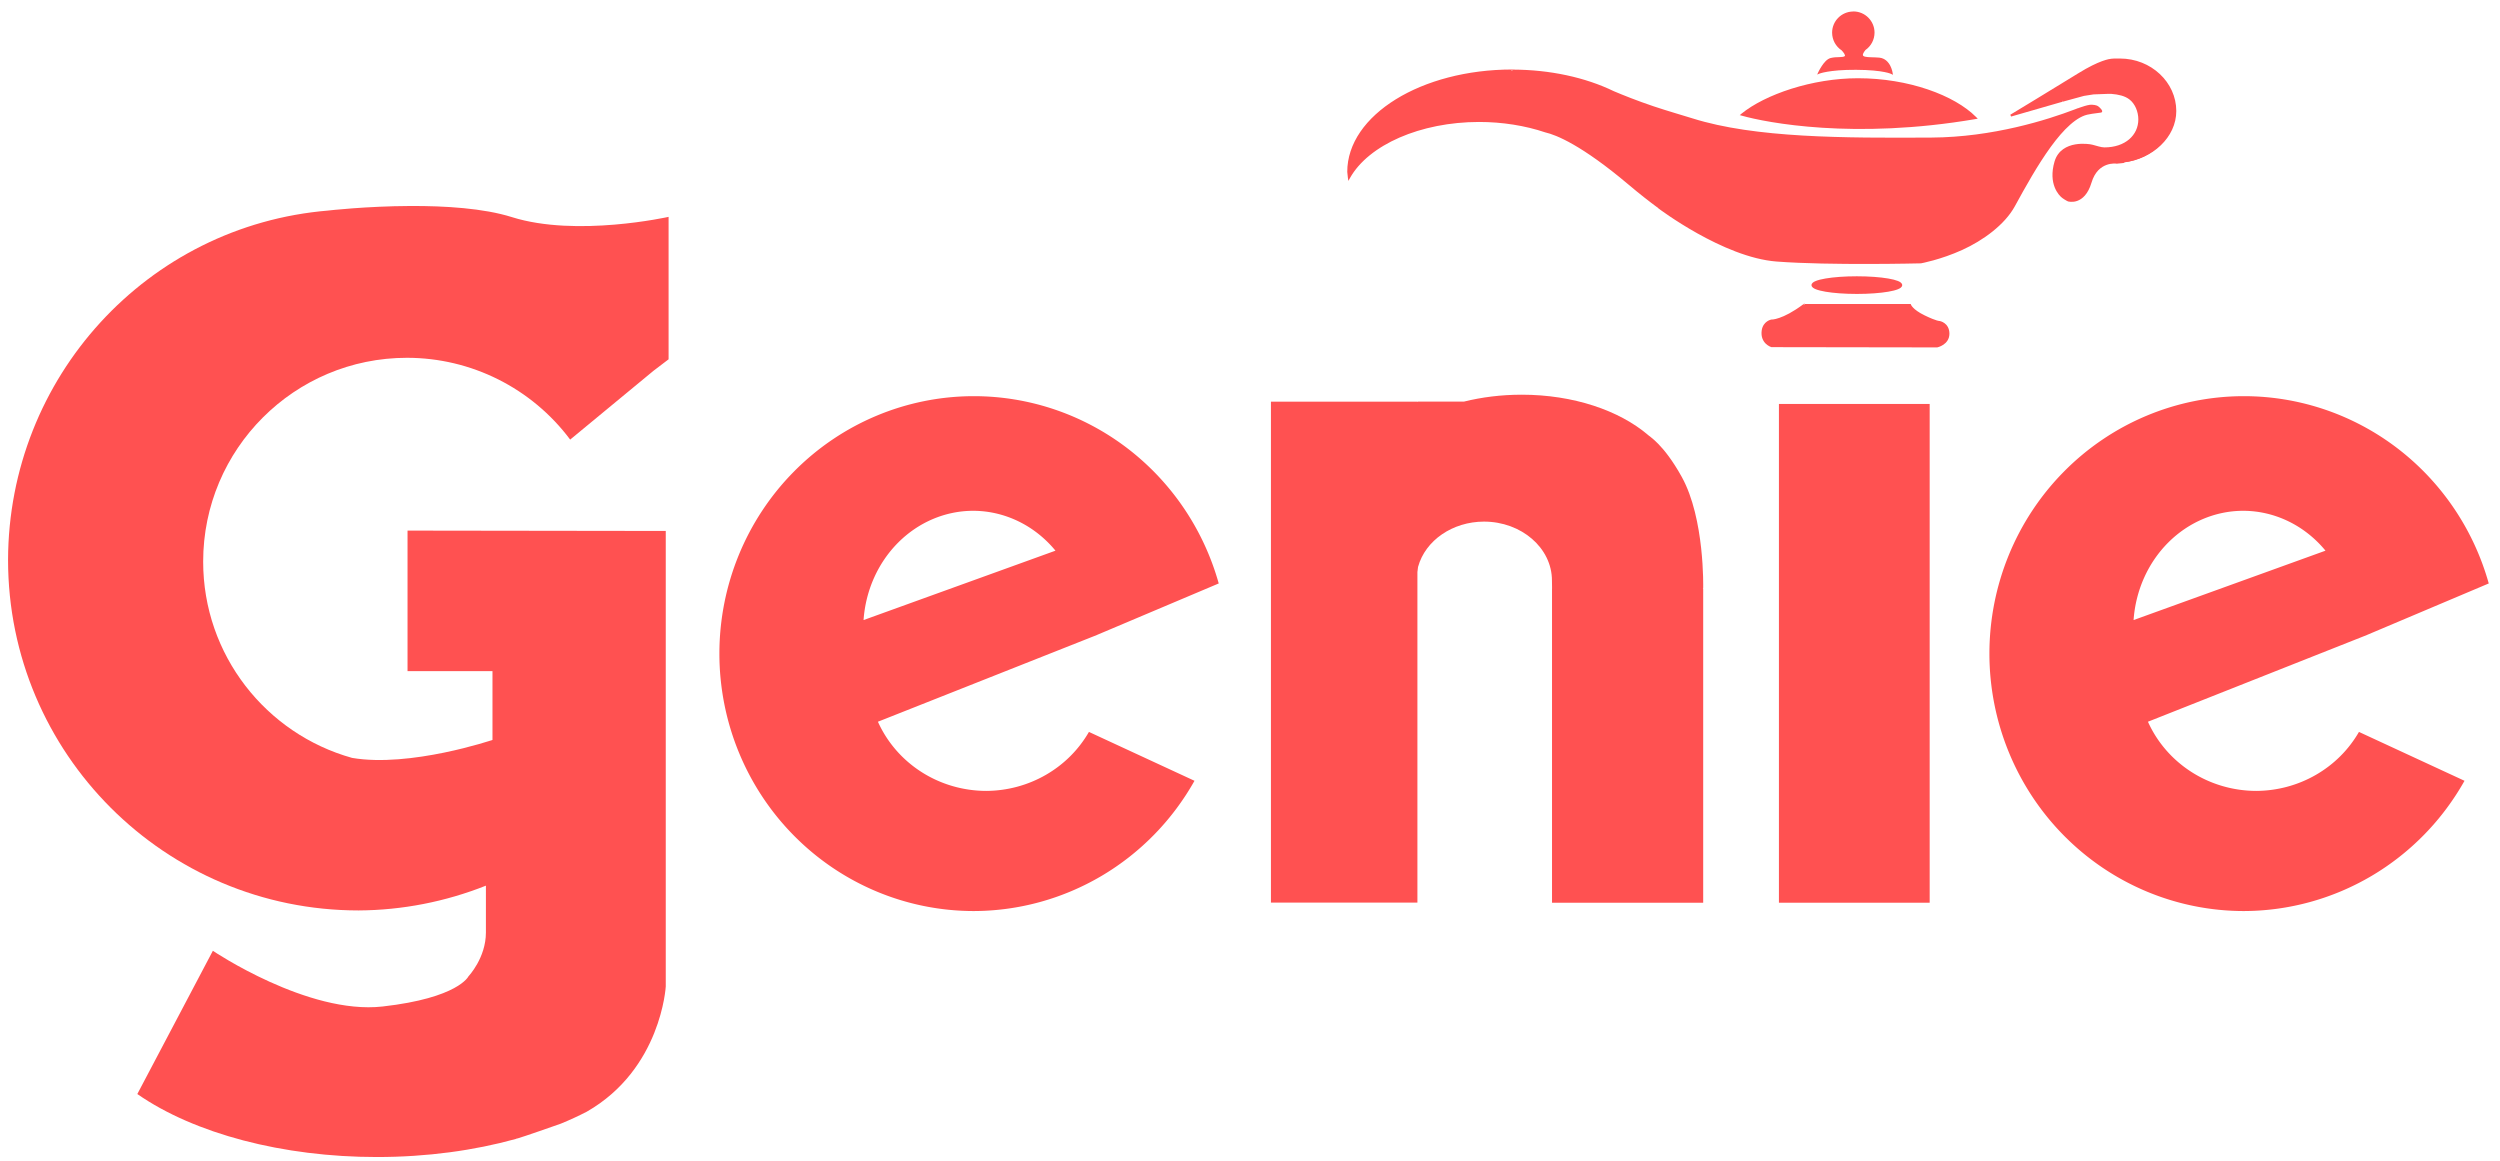 <?xml version="1.0" encoding="UTF-8" standalone="no"?>
<!-- Created with Inkscape (http://www.inkscape.org/) -->

<svg
   version="1.1"
   id="svg1"
   width="437"
   height="203"
   viewBox="0 0 437 203"
   xmlns="http://www.w3.org/2000/svg"
   xmlns:svg="http://www.w3.org/2000/svg">
  <defs
     id="defs1" />
  <g
     id="g1">
    <path
       id="path1"
       style="opacity:1;fill:#ff5151;fill-opacity:1;stroke:none;stroke-width:1.091;stroke-linecap:round"
       d="m 71.736,36.006 c -7.77,0.034 -14.352,0.795 -14.352,0.795 l 0.053,-0.002 c -31.74,2.603 -55.951,29.214 -56.029,61.061 2.14e-4,33.847 27.438,61.285 61.285,61.285 7.623,-0.044 15.163,-1.522 22.244,-4.332 V 163 c 0,4.456 -3.045,7.656 -3.045,7.656 0,0 -1.745,3.782 -15.018,5.281 -13.057,1.475 -29.666,-9.738 -29.666,-9.738 l -13.205,25.039 c 9.985,6.942 25.461,11.012 41.871,11.012 8.762,2e-5 17.017,-1.146 24.289,-3.16 0.043,-0.021 0.043,-0.025 0.074,-0.041 0.131,-0.034 0.105,-0.018 0.307,-0.074 0.866,-0.24 6.683,-2.265 7.479,-2.555 1.592,-0.653 3.112,-1.355 4.553,-2.1 13.016,-7.45 13.799,-21.889 13.799,-21.889 v -6.438 c -0.006,-0.011 -0.013,-0.022 -0.019,-0.033 l 0.019,0.008 v -73.152 -0.004 l -45.137,-0.063 v 24.57 h 14.848 v 12.021 c 0,0 -14.413,4.873 -24.541,3.141 C 46.531,128.291 35.513,114.523 35.514,98.172 35.513,78.495 51.465,62.543 71.143,62.543 82.373,62.548 92.943,67.847 99.666,76.842 l 14.566,-12.029 2.637,-2.006 V 37.906 c 0,0 -16.083,3.61 -27.383,0.047 -4.944,-1.559 -11.707,-1.973 -17.75,-1.947 z" />
    <path
       id="path5"
       style="opacity:1;fill:#ff5151;fill-opacity:1;stroke:none;stroke-width:1.023;stroke-linecap:round"
       d="m 170.24,69.25 a 44.49,45 0 0 0 -44.49,45 44.49,45 0 0 0 44.49,45 44.49,45 0 0 0 38.558,-22.768 l -18.451,-8.543 a 20.7,20.188 0 0 1 -17.945,10.311 20.7,20.188 0 0 1 -18.941,-12.092 l 38.309,-15.172 0.008,-0.01 21.256,-8.988 A 44.49,45 0 0 0 170.24,69.25 Z m -0.154,20.037 a 19.239,20.632 0 0 1 14.411,6.971 l -33.547,12.129 a 19.239,20.632 0 0 1 19.136,-19.1 z" />
    <path
       id="path7"
       style="opacity:1;fill:#ff5151;fill-opacity:1;stroke:none;stroke-width:1.023;stroke-linecap:round"
       d="m 392.24,69.25 a 44.49,45 0 0 0 -44.49,45 44.49,45 0 0 0 44.49,45 44.49,45 0 0 0 38.558,-22.768 l -18.451,-8.543 a 20.7,20.188 0 0 1 -17.945,10.311 20.7,20.188 0 0 1 -18.941,-12.092 l 38.309,-15.172 0.008,-0.01 21.256,-8.988 A 44.49,45 0 0 0 392.24,69.25 Z m -0.154,20.037 a 19.239,20.632 0 0 1 14.411,6.971 l -33.547,12.129 a 19.239,20.632 0 0 1 19.136,-19.1 z" />
    <path
       id="rect10"
       style="opacity:1;fill:#ff5151;fill-opacity:1;stroke:none;stroke-width:0.223;stroke-linecap:round;stroke-dasharray:none"
       d="m 265.986,68.994 c -3.564,-5e-5 -6.966,0.431 -10.09,1.207 h -8.025 l -0.107,0.053 v -0.045 h -25.604 v 87.562 h 25.604 V 99.912 l 0.01,0.014 0.1,-0.84 c 0.001,7.6e-4 0.003,9.5e-4 0.004,0.002 1.271,-4.63 6.032,-7.901 11.516,-7.912 6.554,1.9e-4 11.887,4.611 11.887,10.299 -0.002,0.378 0.007,0.517 0.016,1.076 l 0.002,0.318 h -0.006 v 54.924 h 26.424 v -54.924 h -0.057 l 0.057,-0.096 c 0,0 0.293,-12.105 -3.738,-19.395 -3.222,-5.827 -5.793,-7.162 -5.947,-7.383 -4.994,-4.24 -12.993,-7.002 -22.043,-7.002 z" />
    <rect
       style="opacity:1;fill:#ff5151;fill-opacity:1;stroke:none;stroke-width:0.205;stroke-linecap:round;stroke-dasharray:none"
       id="rect12"
       width="26.35"
       height="87.183"
       x="310.956"
       y="70.612" />
    <g
       id="path10-3"
       style="fill:#ff5151;fill-opacity:1;stroke:none;stroke-opacity:1"
       transform="translate(-12.525,-152.551)">
      <path
         style="color:#000000;fill:#ff5151;fill-opacity:1;stroke:none;stroke-linecap:round;stroke-opacity:1;-inkscape-stroke:none"
         d="m 276.862,164.898 c -15.817,1.3e-4 -28.639,7.923 -28.639,17.695 0.02,0.328 0.054,0.656 0.104,0.982 3.31,-5.91 12.44,-9.89 22.721,-9.904 4.087,9.6e-4 8.106,0.634 11.678,1.84 1.872,0.435 6.337,2.186 14.615,9.176 1.963,1.658 3.668,2.989 5.182,4.096 0.006,0.013 0.012,0.024 0.018,0.037 0,0 11.278,8.545 20.559,9.252 9.281,0.707 25.186,0.314 25.186,0.314 0,0 3.386,-0.612 7.176,-2.334 3.586,-1.63 7.356,-4.371 9.088,-7.543 3.668,-6.718 8.662,-15.555 13.17,-16.174 0.192,-0.026 0.306,-0.059 0.467,-0.088 l 1.564,-0.209 c 0.168,-0.005 -0.237,-0.495 -0.545,-0.719 -0.338,-0.246 -0.835,-0.245 -0.988,-0.264 l -0.35,0.01 c -1.123,0.169 -2.67,0.863 -2.629,0.805 -4.736,1.805 -14.292,4.865 -25.098,4.928 -15.291,0.088 -30.847,0.088 -41.807,-3.359 -1.74,-0.547 -4.29,-1.263 -6.863,-2.129 -2.854,-0.96 -5.311,-1.95 -6.926,-2.633 -5.043,-2.447 -11.269,-3.778 -17.682,-3.779 z"
         id="path35-2" />
      <path
         style="color:#000000;fill:#ff5151;fill-opacity:1;stroke:none;stroke-linecap:round;stroke-opacity:1;-inkscape-stroke:none"
         d="m 276.863,164.701 c -7.942,7e-5 -15.135,1.987 -20.355,5.213 -5.221,3.226 -8.483,7.707 -8.482,12.68 v 0.006 l 0.002,0.006 c 0.02,0.334 0.055,0.667 0.105,1 l 0.086,0.57 0.281,-0.504 c 3.253,-5.808 12.319,-9.789 22.549,-9.803 4.066,9.6e-4 8.064,0.632 11.613,1.83 l 0.01,0.002 0.01,0.002 c 1.826,0.424 6.268,2.157 14.531,9.135 1.951,1.647 3.644,2.968 5.152,4.072 l 0.016,0.037 0.041,0.031 c 0,0 2.828,2.144 6.82,4.375 3.992,2.231 9.147,4.558 13.842,4.916 9.303,0.709 25.205,0.314 25.205,0.314 h 0.016 l 0.016,-0.004 c 0,0 3.407,-0.614 7.221,-2.348 3.615,-1.643 7.413,-4.393 9.18,-7.629 1.833,-3.358 3.998,-7.24 6.258,-10.352 2.26,-3.112 4.627,-5.427 6.766,-5.721 0.203,-0.028 0.323,-0.061 0.475,-0.088 l 1.537,-0.207 c 0.035,-0.001 0.078,-0.009 0.123,-0.037 0.045,-0.028 0.082,-0.08 0.096,-0.125 0.028,-0.091 0.005,-0.145 -0.012,-0.189 -0.034,-0.089 -0.087,-0.162 -0.152,-0.246 -0.132,-0.167 -0.314,-0.351 -0.49,-0.479 -0.206,-0.15 -0.442,-0.216 -0.645,-0.252 -0.202,-0.036 -0.385,-0.041 -0.436,-0.047 l -0.016,-0.002 -0.375,0.01 -0.012,0.002 c -0.588,0.088 -1.262,0.309 -1.789,0.498 -0.119,0.043 -0.191,0.07 -0.291,0.107 l 0.016,-0.021 -0.605,0.232 c -4.723,1.8 -14.26,4.852 -25.029,4.914 -15.29,0.088 -30.837,0.082 -41.746,-3.35 -1.745,-0.549 -4.292,-1.265 -6.859,-2.129 -2.843,-0.956 -5.291,-1.942 -6.902,-2.623 l -0.01,-0.004 c -5.025,-2.436 -11.208,-3.749 -17.578,-3.775 l -0.002,-0.019 -0.016,0.018 c -0.004,-2e-5 -0.008,-0.002 -0.012,-0.002 l 0.027,-0.016 z m 0.068,0.062 0.029,0.027 -0.197,0.215 -0.098,-0.088 z m -0.068,0.332 c 6.385,0.001 12.583,1.328 17.594,3.76 l 0.006,0.002 0.004,0.002 c 1.618,0.684 4.079,1.677 6.939,2.639 2.58,0.868 5.133,1.585 6.867,2.131 11.011,3.463 26.575,3.456 41.867,3.367 10.817,-0.062 20.358,-3.114 25.119,-4.926 0.004,-3.3e-4 0.005,-0.002 0.008,-0.002 0.007,-9.6e-4 0.015,-9.1e-4 0.019,-0.002 0.029,-0.006 0.045,-0.012 0.068,-0.019 0.046,-0.016 0.109,-0.038 0.188,-0.068 0.158,-0.06 0.38,-0.146 0.639,-0.238 0.515,-0.185 1.174,-0.396 1.709,-0.477 l 0.32,-0.01 c 0.101,0.011 0.233,0.014 0.395,0.043 0.169,0.03 0.351,0.088 0.482,0.184 0.129,0.093 0.296,0.261 0.402,0.395 l -1.336,0.178 h -0.004 c -0.171,0.03 -0.279,0.063 -0.459,0.088 -2.37,0.325 -4.752,2.738 -7.033,5.879 -2.281,3.141 -4.449,7.037 -6.283,10.396 -1.697,3.108 -5.438,5.84 -8.996,7.457 -3.752,1.705 -7.089,2.312 -7.113,2.316 -0.024,5.9e-4 -15.901,0.39 -25.152,-0.314 -4.586,-0.349 -9.71,-2.649 -13.678,-4.867 -3.948,-2.207 -6.715,-4.303 -6.742,-4.324 l -0.014,-0.029 -0.041,-0.031 c -1.509,-1.103 -3.21,-2.431 -5.17,-4.086 -8.292,-7.002 -12.781,-8.771 -14.699,-9.217 -3.59,-1.209 -7.621,-1.845 -11.721,-1.846 h -0.002 c -10.066,0.014 -19.009,3.808 -22.578,9.562 -0.015,-0.148 -0.038,-0.295 -0.047,-0.443 -3.1e-4,-4.8 3.149,-9.165 8.293,-12.344 5.144,-3.179 12.273,-5.154 20.148,-5.154 z"
         id="path36-3" />
    </g>
    <g
       id="path14-7"
       style="fill:#ff5151;fill-opacity:1;stroke:none;stroke-opacity:1"
       transform="translate(-12.525,-152.551)">
      <path
         style="color:#000000;fill:#ff5151;fill-opacity:1;stroke:none;stroke-linecap:round;stroke-opacity:1;-inkscape-stroke:none"
         d="m 382.181,162.957 c -0.181,0.002 -0.363,0.013 -0.543,0.031 -0.321,0.024 -2.078,0.255 -5.732,2.52 -4.066,2.519 -11.889,7.248 -11.889,7.248 l 8.984,-2.59 c -0.006,0.004 -0.017,0.008 -0.018,0.012 l 0.582,-0.16 c -0.081,0.022 -0.185,0.045 -0.287,0.068 l 0.414,-0.119 c -0.004,0.013 -0.046,0.028 -0.105,0.045 l 2.699,-0.738 c 0.013,-0.007 0.349,-0.095 0.486,-0.133 l 1.682,-0.262 2.412,-0.09 c -0.235,-0.01 -0.505,-0.026 -0.85,-0.057 0.389,-6e-5 0.767,0.009 1.137,0.027 -0.17,-0.451 1.281,-0.051 0.451,0.029 1.267,0.099 2.382,0.358 3.205,0.973 1.09,0.814 1.668,2.28 1.668,3.66 -5e-4,2.841 -2.378,5.073 -6.109,5.072 -0.674,-0.003 -1.427,-0.306 -2.068,-0.459 l -0.338,-0.07 c 0,0 -5.016,-0.965 -6.141,2.879 -1.125,3.844 0.75,5.781 1.312,6.188 0.562,0.406 0.938,0.562 0.938,0.562 0,0 2.688,0.812 3.875,-3.156 1.188,-3.969 4.547,-3.453 4.547,-3.453 l 1.178,-0.139 c 0.317,0.031 -1.412,0.147 -1.092,0.148 5.344,9e-5 10.184,-4.118 10.184,-9.035 7e-5,-4.917 -4.32,-9 -9.664,-9 -0.296,0.004 -0.605,-0.006 -0.918,-0.002 z m -0.576,5.832 c -0.148,-0.012 -0.299,-0.022 -0.451,-0.029 0.003,0.007 3.7e-4,0.012 0.004,0.019 l -0.291,0.01 c 0.34,0.015 0.583,0.015 0.738,0 z"
         id="path37-5" />
      <path
         style="color:#000000;fill:#ff5151;fill-opacity:1;stroke:none;stroke-linecap:round;stroke-opacity:1;-inkscape-stroke:none"
         d="m 382.178,162.781 -0.172,0.004 v 0.006 c -0.127,0.005 -0.255,0.011 -0.381,0.023 -0.357,0.026 -2.141,0.27 -5.812,2.545 -4.064,2.518 -11.887,7.246 -11.887,7.246 l 0.139,0.318 8.662,-2.498 v 0.004 l 0.84,-0.232 c 0.014,-0.004 0.032,-0.006 0.045,-0.01 v -0.002 l -0.004,-0.012 v -0.002 l 0.021,-0.006 0.004,0.014 h 0.002 l 0.012,-0.004 2.701,-0.738 h 0.004 l 0.002,-0.002 h 0.004 c 0.009,-0.003 0.021,-0.007 0.037,-0.012 0.035,-0.01 0.082,-0.021 0.133,-0.035 0.095,-0.025 0.2,-0.054 0.271,-0.074 l 1.672,-0.262 2.389,-0.088 c 0.006,2.7e-4 0.008,-2.6e-4 0.014,0 h 0.002 c 0.32,0.014 0.549,0.013 0.717,-0.002 1.251,0.098 2.332,0.356 3.113,0.939 1.033,0.771 1.597,2.188 1.598,3.52 -4.8e-4,2.743 -2.272,4.897 -5.934,4.896 -0.622,-0.003 -1.367,-0.295 -2.029,-0.453 h -0.002 l -0.342,-0.072 h -0.002 c 0,0 -1.28,-0.247 -2.711,-0.002 -1.431,0.246 -3.046,1.011 -3.629,3.004 -0.572,1.955 -0.385,3.445 0.027,4.496 0.412,1.051 1.036,1.656 1.35,1.883 0.575,0.415 0.973,0.582 0.973,0.582 l 0.008,0.004 0.01,0.002 c 0,0 0.729,0.218 1.602,-0.094 0.873,-0.312 1.885,-1.157 2.49,-3.18 0.58,-1.939 1.668,-2.75 2.613,-3.102 0.945,-0.351 1.74,-0.229 1.74,-0.229 l 0.023,0.002 c 4.1e-4,1.1e-4 0.001,-1.5e-4 0.002,0 0.005,0.001 0.014,0.003 0.018,0.004 0.043,0.008 0.045,0.006 0.068,0.006 h 0.002 c 0.045,0 0.085,-0.025 0.131,-0.025 0.11,-0.011 0.266,-0.024 0.43,-0.039 0.177,-0.017 0.354,-0.035 0.473,-0.051 0.059,-0.008 0.087,-0.006 0.15,-0.029 0.008,-0.003 0.018,-0.008 0.031,-0.016 0.007,-0.004 0.023,-0.015 0.023,-0.016 4.4e-4,-3.6e-4 0.035,-0.039 0.035,-0.039 7e-5,-1.1e-4 0.006,-0.015 0.01,-0.025 4.884,-0.609 9.074,-4.352 9.074,-8.971 7e-5,-5.019 -4.405,-9.176 -9.838,-9.176 h -0.002 -0.002 c -0.289,0.004 -0.599,-0.006 -0.916,-0.002 -6.8e-4,1e-5 -10e-4,-1e-5 -0.002,0 z m 0.158,0.35 h 0.019 v 0.002 c 0.25,2.5e-4 0.5,0.005 0.744,0.002 5.255,-9e-5 9.488,4.01 9.488,8.824 8e-5,4.709 -4.584,8.653 -9.717,8.805 l -0.398,0.047 h 0.047 c 0,0 -0.885,-0.135 -1.916,0.248 -1.031,0.383 -2.217,1.298 -2.824,3.328 -0.582,1.946 -1.508,2.679 -2.275,2.953 -0.763,0.273 -1.368,0.088 -1.375,0.086 -0.008,-0.003 -0.349,-0.144 -0.893,-0.537 -0.249,-0.18 -0.844,-0.746 -1.229,-1.727 -0.385,-0.98 -0.57,-2.38 -0.018,-4.27 0.542,-1.851 1.996,-2.525 3.354,-2.758 1.356,-0.233 2.578,0.001 2.582,0.002 l 0.338,0.07 c 0.62,0.149 1.379,0.46 2.104,0.463 h 0.002 c 3.801,6.2e-4 6.283,-2.31 6.283,-5.248 -2.4e-4,-1.429 -0.591,-2.945 -1.738,-3.801 -0.77,-0.575 -1.785,-0.816 -2.898,-0.939 -10e-4,-0.021 0.015,-0.042 0.008,-0.059 -0.044,-0.112 -0.11,-0.129 -0.168,-0.156 -0.035,-0.016 -0.075,-0.025 -0.113,-0.037 -0.026,-0.008 -0.048,-0.019 -0.076,-0.025 -0.138,-0.031 -0.292,-0.048 -0.439,-0.012 -0.074,0.018 -0.156,0.053 -0.213,0.137 -0.01,0.014 0.003,0.033 -0.004,0.049 l -0.127,-0.008 0.004,0.008 c -0.286,-0.011 -0.572,-0.021 -0.869,-0.021 l -0.004,0.088 -1.576,0.061 -1.701,0.264 -0.01,0.004 c -0.067,0.018 -0.186,0.049 -0.289,0.076 -0.051,0.014 -0.1,0.027 -0.137,0.037 -0.018,0.005 -0.033,0.01 -0.045,0.014 -0.006,0.002 -0.012,0.004 -0.018,0.006 -0.003,9.4e-4 -0.005,3.7e-4 -0.01,0.002 -0.001,3.9e-4 -0.003,0.003 -0.006,0.004 l -2.277,0.623 0.006,-0.023 -0.711,0.205 -0.01,0.002 0.002,0.01 -0.275,0.076 -0.004,-0.006 -7.73,2.229 c 1.237,-0.748 7.089,-4.286 10.775,-6.57 3.638,-2.254 5.368,-2.473 5.652,-2.494 h 0.002 0.004 c 0.175,-0.018 0.352,-0.027 0.527,-0.029 0.051,-6.5e-4 0.101,2e-5 0.152,0 z m -8.789,6.74 0.025,0.094 -0.027,-0.029 -0.01,-0.041 c 0.004,-0.009 0.005,-0.015 0.008,-0.019 0.001,-0.002 0.003,-0.002 0.004,-0.004 z m -0.57,0.18 0.174,0.178 c 1.4e-4,-4.7e-4 -0.034,0.063 -0.033,0.062 3.7e-4,-4.3e-4 -0.014,0.013 -0.021,0.019 z"
         id="path38-1" />
    </g>
    <g
       id="path21-3"
       style="fill:#ff5151;fill-opacity:1;stroke:none;stroke-opacity:1"
       transform="translate(-12.525,-152.551)">
      <path
         style="color:#000000;fill:#ff5151;fill-opacity:1;stroke:none;stroke-linecap:round;stroke-opacity:1;-inkscape-stroke:none"
         d="m 337.321,166.437 c -8.028,7.8e-4 -16.202,2.859 -20.244,6.14 4.232,1.189 19.495,4.202 40.722,0.58 -3.715,-3.751 -11.723,-6.721 -20.478,-6.721 z"
         id="path39-3" />
      <path
         style="color:#000000;fill:#ff5151;fill-opacity:1;stroke:none;stroke-linecap:round;stroke-opacity:1;-inkscape-stroke:none"
         d="m 337.32,166.227 c -8.078,7.9e-4 -16.272,2.856 -20.375,6.188 l -0.316,0.256 0.393,0.109 c 4.27,1.2 19.55,4.213 40.812,0.586 l 0.4,-0.068 -0.285,-0.287 c -3.782,-3.819 -11.825,-6.783 -20.627,-6.783 z m 0.002,0.422 c 8.456,2e-5 16.144,2.824 19.926,6.359 -20.396,3.385 -35.055,0.693 -39.621,-0.527 4.093,-3.119 11.942,-5.831 19.695,-5.832 z"
         id="path40-1" />
    </g>
    <g
       id="path22-3"
       style="fill:#ff5151;fill-opacity:1;stroke:none;stroke-opacity:1"
       transform="translate(-12.525,-152.551)">
      <path
         style="color:#000000;fill:#ff5151;fill-opacity:1;stroke:none;stroke-linecap:round;stroke-opacity:1;-inkscape-stroke:none"
         d="m 336.483,154.695 c -1.968,6.3e-4 -3.563,1.596 -3.562,3.564 6.8e-4,1.204 0.61,2.327 1.619,2.984 0.339,0.359 0.824,0.957 0.553,1.213 -0.398,0.376 -1.438,0.09 -2.543,0.377 -1.105,0.287 -2.099,2.474 -2.099,2.474 0,0 1.684,-0.72 6.496,-0.697 4.947,0.024 6.277,0.763 6.277,0.763 0,0 -0.311,-2.43 -2.233,-2.607 -1.802,-0.166 -3.99,0.25 -2.477,-1.588 6.2e-4,-7.5e-4 10e-4,-0.001 0.002,-0.002 0.956,-0.664 1.528,-1.754 1.531,-2.918 4.5e-4,-1.969 -1.596,-3.565 -3.564,-3.564 z"
         id="path41-1" />
      <path
         style="color:#000000;fill:#ff5151;fill-opacity:1;stroke:none;stroke-linecap:round;stroke-opacity:1;-inkscape-stroke:none"
         d="m 336.443,154.551 -0.019,0.012 c -2.016,0.035 -3.647,1.673 -3.646,3.697 7.1e-4,1.253 0.634,2.422 1.684,3.105 l -0.025,-0.021 c 0.166,0.176 0.366,0.41 0.484,0.617 0.059,0.104 0.097,0.2 0.105,0.268 0.009,0.067 5.4e-4,0.093 -0.031,0.123 -0.14,0.132 -0.467,0.172 -0.912,0.184 -0.445,0.011 -0.994,0.011 -1.568,0.16 -0.628,0.163 -1.153,0.811 -1.547,1.404 -0.394,0.594 -0.646,1.148 -0.646,1.148 l -0.154,0.338 0.342,-0.145 c 0,0 0.399,-0.172 1.412,-0.348 1.013,-0.175 2.628,-0.35 5.027,-0.338 2.466,0.012 4.027,0.201 4.967,0.387 0.94,0.185 1.24,0.357 1.24,0.357 l 0.248,0.139 -0.035,-0.283 c 0,0 -0.08,-0.629 -0.41,-1.283 -0.331,-0.654 -0.933,-1.353 -1.953,-1.447 -0.917,-0.084 -1.923,-0.029 -2.459,-0.164 -0.134,-0.034 -0.235,-0.078 -0.297,-0.127 -0.062,-0.049 -0.089,-0.095 -0.096,-0.168 -0.013,-0.147 0.103,-0.446 0.473,-0.895 -0.008,0.009 -0.011,0.013 -0.006,0.008 l -0.019,0.018 c 0.995,-0.691 1.589,-1.826 1.592,-3.037 4.6e-4,-2.047 -1.66,-3.709 -3.707,-3.709 z m 0.041,0.289 c 1.891,-4.3e-4 3.42,1.529 3.42,3.42 -0.003,1.118 -0.551,2.162 -1.469,2.799 l -0.012,0.008 -0.01,0.01 c 0.003,-0.003 -7.5e-4,8.1e-4 -0.01,0.012 -0.388,0.471 -0.565,0.808 -0.537,1.105 0.014,0.149 0.091,0.278 0.201,0.365 0.11,0.088 0.249,0.142 0.406,0.182 0.63,0.158 1.619,0.089 2.504,0.17 0.902,0.083 1.417,0.688 1.723,1.293 0.247,0.489 0.28,0.796 0.309,0.961 -0.131,-0.059 -0.286,-0.154 -1.041,-0.303 -0.962,-0.19 -2.541,-0.383 -5.021,-0.395 -2.414,-0.012 -4.046,0.163 -5.078,0.342 -0.791,0.137 -0.966,0.222 -1.131,0.281 0.087,-0.178 0.184,-0.403 0.469,-0.832 0.379,-0.572 0.902,-1.161 1.379,-1.285 0.53,-0.138 1.053,-0.139 1.504,-0.15 0.451,-0.011 0.844,-0.016 1.102,-0.26 0.104,-0.098 0.136,-0.243 0.119,-0.371 -0.017,-0.128 -0.07,-0.25 -0.141,-0.373 -0.141,-0.245 -0.352,-0.49 -0.525,-0.674 l -0.012,-0.012 -0.014,-0.01 c -0.969,-0.631 -1.554,-1.707 -1.555,-2.863 -4.3e-4,-1.89 1.53,-3.419 3.42,-3.42 z"
         id="path42-9" />
    </g>
    <g
       id="path23-9"
       style="fill:#ff5151;fill-opacity:1;stroke:none;stroke-opacity:1"
       transform="translate(-12.525,-152.551)">
      <path
         style="color:#000000;fill:#ff5151;fill-opacity:1;stroke:none;stroke-linecap:round;stroke-opacity:1;-inkscape-stroke:none"
         d="m 344.805,202.387 a 7.702,1.316 0 0 1 -7.702,1.316 7.702,1.316 0 0 1 -7.702,-1.316 7.702,1.316 0 0 1 7.702,-1.316 7.702,1.316 0 0 1 7.702,1.316 z"
         id="path43-6" />
      <path
         style="color:#000000;fill:#ff5151;fill-opacity:1;stroke:none;stroke-linecap:round;stroke-opacity:1;-inkscape-stroke:none"
         d="m 337.104,200.846 c -2.137,0 -4.072,0.147 -5.484,0.389 -0.706,0.121 -1.281,0.263 -1.697,0.432 -0.208,0.084 -0.378,0.173 -0.51,0.283 -0.132,0.11 -0.238,0.257 -0.238,0.438 0,0.18 0.107,0.33 0.238,0.439 0.132,0.11 0.302,0.199 0.51,0.283 0.416,0.168 0.991,0.311 1.697,0.432 1.413,0.241 3.347,0.389 5.484,0.389 2.137,0 4.072,-0.147 5.484,-0.389 0.706,-0.121 1.281,-0.263 1.697,-0.432 0.208,-0.084 0.376,-0.173 0.508,-0.283 0.132,-0.11 0.238,-0.259 0.238,-0.439 0,-0.18 -0.107,-0.328 -0.238,-0.438 -0.132,-0.11 -0.3,-0.199 -0.508,-0.283 -0.416,-0.168 -0.991,-0.311 -1.697,-0.432 -1.413,-0.241 -3.347,-0.389 -5.484,-0.389 z m 0,0.451 c 2.116,0 4.033,0.148 5.408,0.383 0.687,0.117 1.24,0.258 1.604,0.404 0.182,0.073 0.315,0.15 0.389,0.211 0.073,0.061 0.074,0.09 0.074,0.092 0,0.001 -6.7e-4,0.03 -0.074,0.092 -0.073,0.061 -0.207,0.138 -0.389,0.211 -0.363,0.147 -0.916,0.289 -1.604,0.406 -1.375,0.235 -3.292,0.381 -5.408,0.381 -2.116,0 -4.033,-0.146 -5.408,-0.381 -0.687,-0.117 -1.242,-0.26 -1.605,-0.406 -0.182,-0.073 -0.313,-0.15 -0.387,-0.211 -0.073,-0.061 -0.076,-0.09 -0.076,-0.092 0,-0.001 0.003,-0.03 0.076,-0.092 0.074,-0.061 0.205,-0.138 0.387,-0.211 0.363,-0.147 0.918,-0.287 1.605,-0.404 1.375,-0.235 3.292,-0.383 5.408,-0.383 z"
         id="path44-0" />
    </g>
    <g
       id="path24-8"
       style="fill:#ff5151;fill-opacity:1;stroke:none;stroke-opacity:1"
       transform="translate(-12.525,-152.551)">
      <path
         style="color:#000000;fill:#ff5151;fill-opacity:1;stroke:none;stroke-linecap:round;stroke-opacity:1;-inkscape-stroke:none"
         d="m 327.853,205.844 h 18.562 c 0,0 0.281,0.906 2.469,1.969 2.188,1.062 2.688,1 2.688,1 0,0 1.56,0.272 1.562,2.062 0.002,1.826 -2,2.25 -2,2.25 l -28.944,-0.044 c 0,0 -1.873,-0.572 -1.573,-2.737 0.213,-1.537 1.54,-1.783 1.54,-1.783 0,0 1.945,0.096 5.695,-2.717 z"
         id="path45-6" />
      <path
         style="color:#000000;fill:#ff5151;fill-opacity:1;stroke:none;stroke-linecap:round;stroke-opacity:1;-inkscape-stroke:none"
         d="m 328.002,205.543 -0.24,0.182 c -1.864,1.398 -3.273,2.069 -4.211,2.391 -0.938,0.322 -1.385,0.295 -1.385,0.295 h -0.018 l -0.018,0.002 c 0,0 -0.365,0.069 -0.75,0.342 -0.385,0.272 -0.8,0.759 -0.912,1.568 -0.156,1.126 0.261,1.871 0.719,2.311 0.457,0.439 0.959,0.592 0.959,0.592 l 0.021,0.006 28.982,0.045 0.014,-0.004 c 0,0 0.528,-0.111 1.055,-0.463 0.526,-0.352 1.066,-0.966 1.064,-1.934 -0.001,-0.939 -0.422,-1.508 -0.842,-1.822 -0.42,-0.314 -0.844,-0.389 -0.844,-0.389 l -0.023,-0.004 -0.021,0.004 c 0,0 -0.003,0.002 -0.074,-0.008 -0.071,-0.009 -0.195,-0.033 -0.389,-0.09 -0.387,-0.114 -1.052,-0.36 -2.141,-0.889 -1.081,-0.525 -1.683,-1.008 -2.012,-1.352 -0.165,-0.172 -0.26,-0.309 -0.314,-0.4 -0.054,-0.091 -0.065,-0.127 -0.065,-0.127 l -0.033,-0.105 h -18.623 z m -0.119,0.18 0.119,0.121 -0.148,0.074 -0.076,-0.037 z m 0.006,0.271 h 18.436 c 0.015,0.033 0.012,0.035 0.041,0.084 0.067,0.112 0.176,0.268 0.355,0.455 0.358,0.375 0.991,0.877 2.098,1.414 1.099,0.534 1.777,0.788 2.188,0.908 0.205,0.06 0.343,0.088 0.434,0.1 0.091,0.012 0.15,0.006 0.15,0.006 h -0.045 c 0,0 0.356,0.062 0.717,0.332 0.361,0.27 0.722,0.73 0.723,1.582 9.4e-4,0.858 -0.46,1.369 -0.934,1.686 -0.469,0.314 -0.928,0.412 -0.938,0.414 l -28.889,-0.043 c -0.01,-0.003 -0.431,-0.132 -0.83,-0.516 -0.404,-0.388 -0.773,-1.012 -0.629,-2.051 0.101,-0.728 0.457,-1.132 0.789,-1.367 0.332,-0.235 0.631,-0.291 0.631,-0.291 l -0.035,0.004 c 0,0 0.526,0.021 1.498,-0.312 0.959,-0.329 2.39,-1.026 4.24,-2.404 z"
         id="path46-3" />
    </g>
  </g>
</svg>
